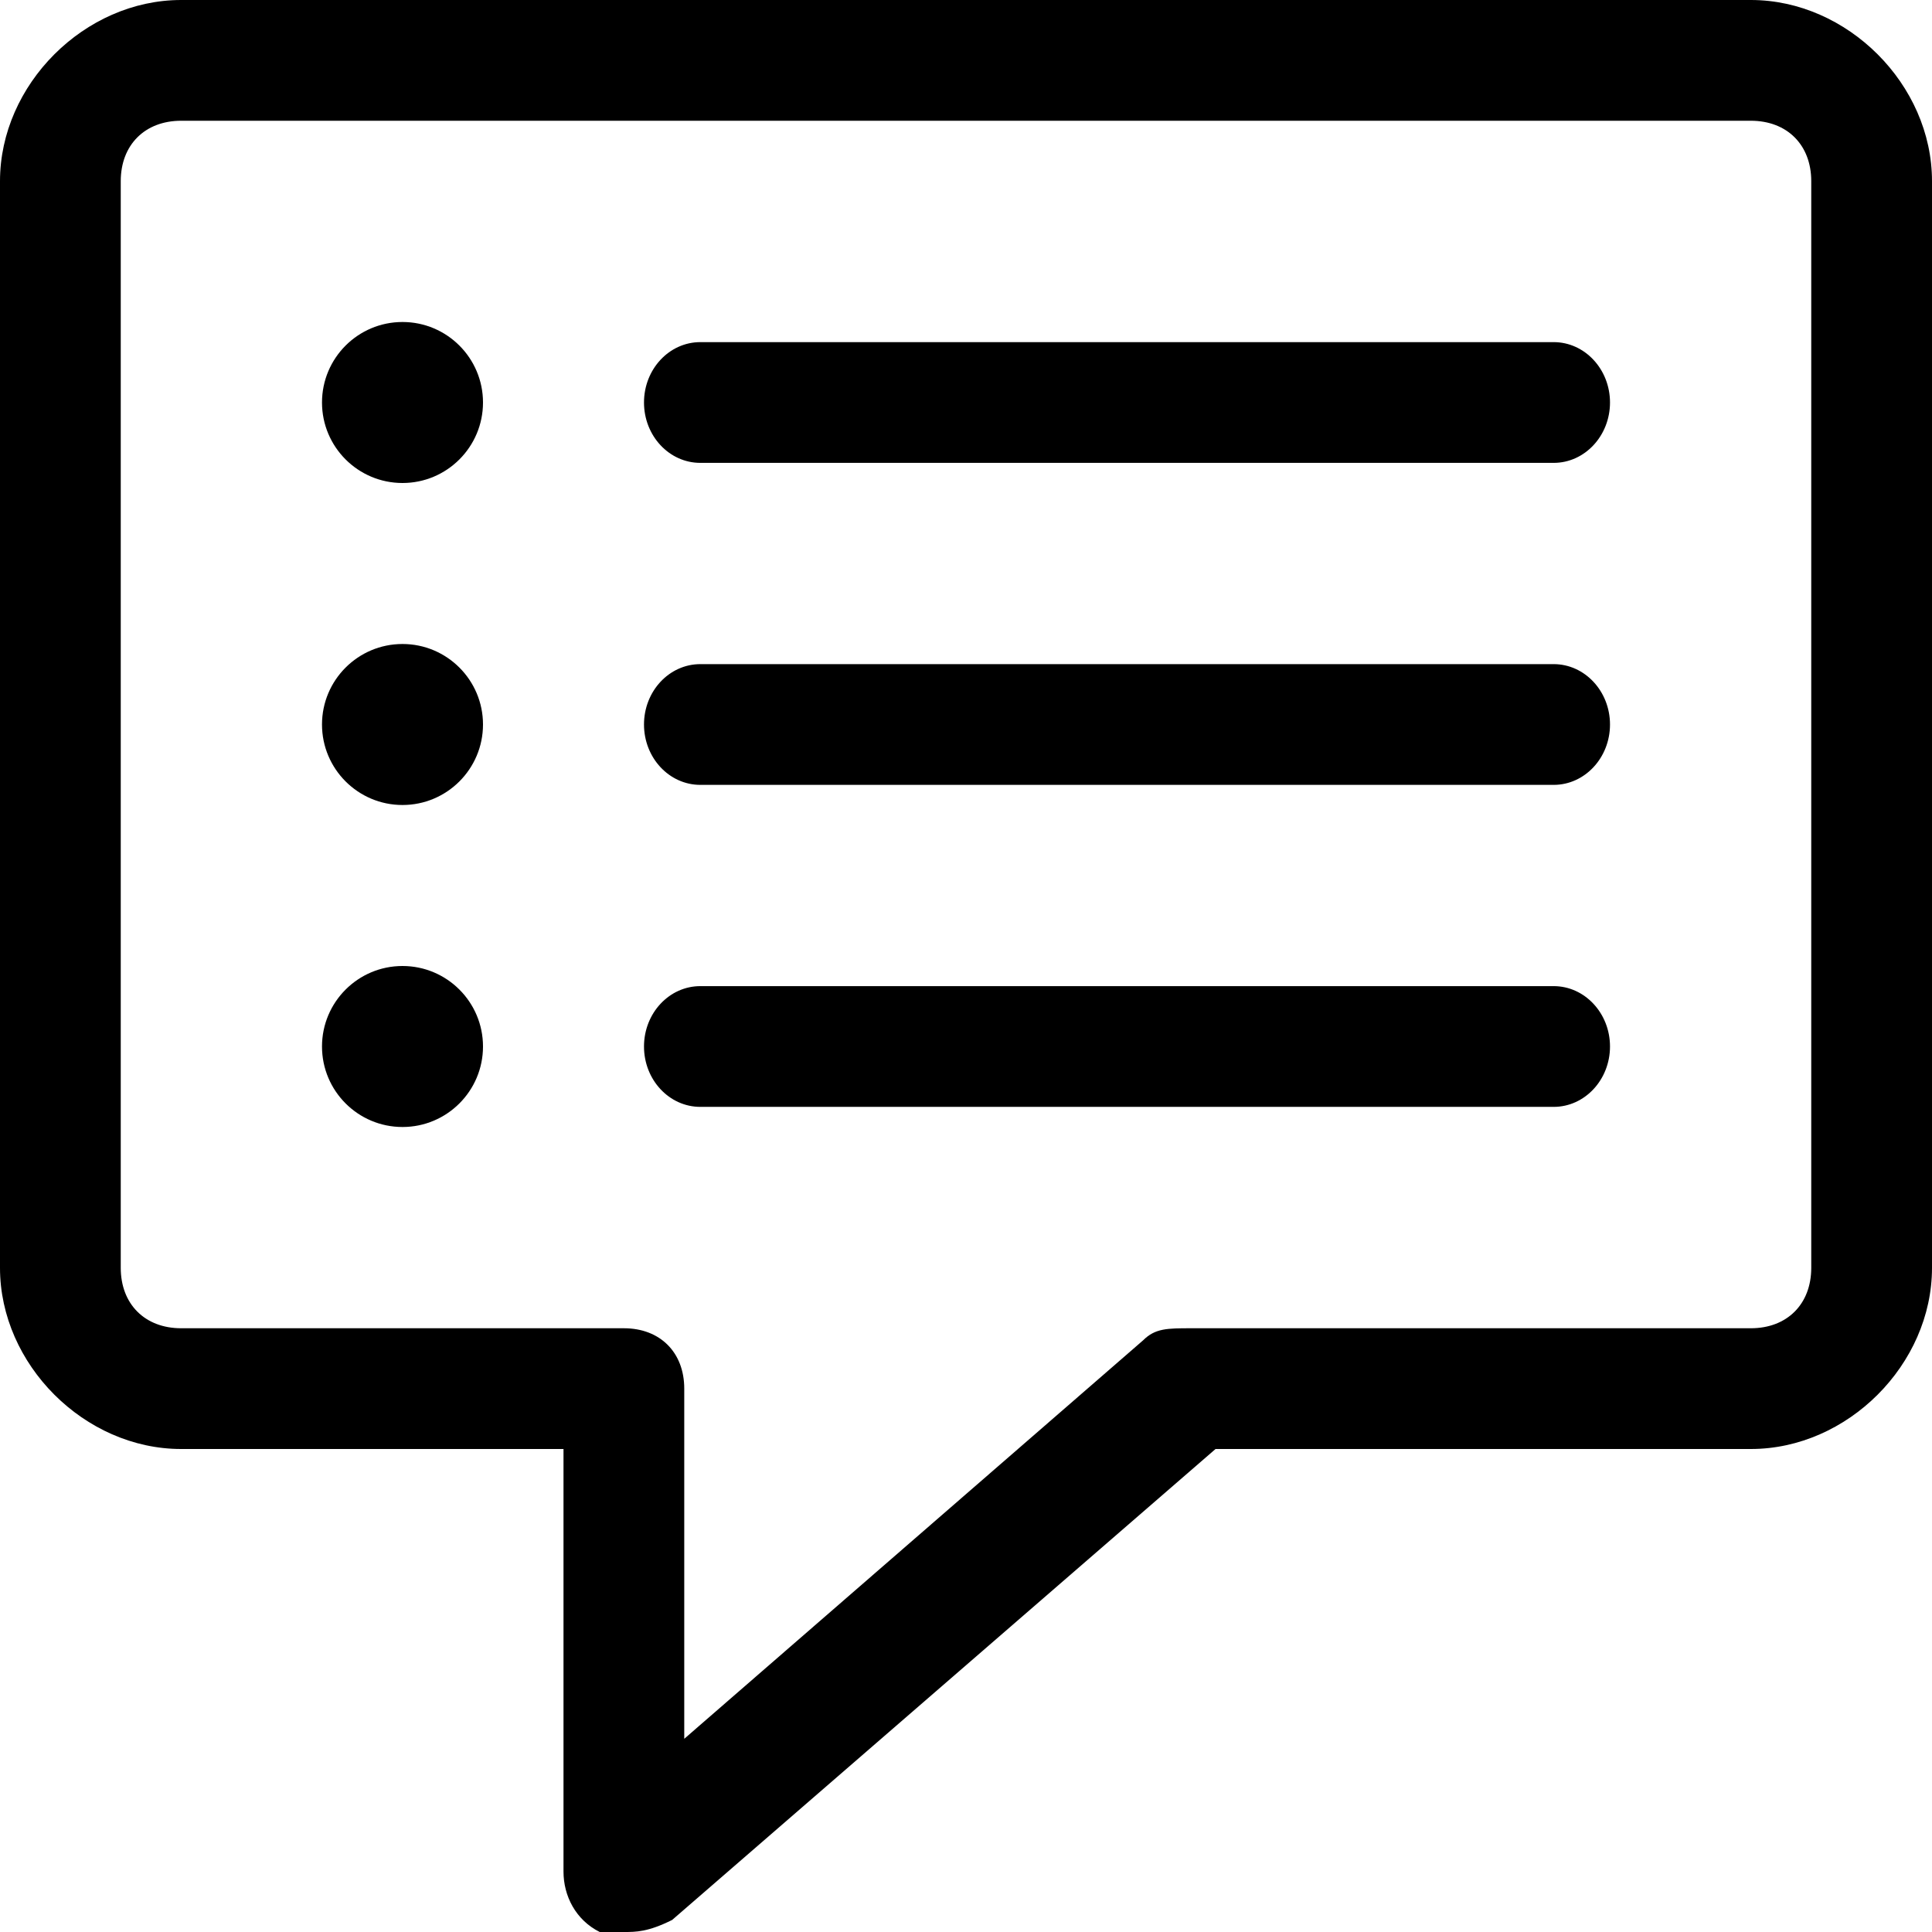<svg xmlns="http://www.w3.org/2000/svg" viewBox="0 0 24 24"><g clip-path="url(#clip0_28177_78293)"><path fill="currentColor" fill-rule="evenodd" d="M7.75 24H7.45C7.15 23.85 7 23.55 7 23.25V18H2.25C1.05 18 0 16.95 0 15.75V2.25C0 1.05 1.05 0 2.25 0H21.75C22.95 0 24 1.05 24 2.25V15.75C24 16.95 22.95 18 21.75 18H15.1L8.35 23.85C8.05 24 7.9 24 7.75 24ZM2.25 1.5C1.8 1.5 1.5 1.8 1.5 2.25V15.75C1.5 16.2 1.8 16.5 2.25 16.5H7.75C8.2 16.5 8.5 16.8 8.5 17.25V21.6L14.2 16.65C14.35 16.5 14.5 16.5 14.8 16.5H21.75C22.2 16.5 22.5 16.2 22.5 15.75V2.25C22.5 1.8 22.2 1.5 21.75 1.5H2.25ZM8 5C8 4.586 8.313 4.25 8.7 4.25H19.3C19.686 4.25 20 4.586 20 5C20 5.414 19.686 5.75 19.3 5.75H8.7C8.313 5.75 8 5.414 8 5ZM8.7 8.25C8.313 8.25 8 8.586 8 9C8 9.414 8.313 9.75 8.7 9.75H19.3C19.686 9.75 20 9.414 20 9C20 8.586 19.686 8.25 19.3 8.25H8.7ZM8.7 12.25C8.313 12.25 8 12.586 8 13C8 13.414 8.313 13.75 8.7 13.75H19.3C19.686 13.75 20 13.414 20 13C20 12.586 19.686 12.25 19.3 12.25H8.7ZM5 4C4.448 4 4 4.448 4 5C4 5.552 4.448 6 5 6C5.552 6 6 5.552 6 5C6 4.448 5.552 4 5 4ZM5 8C4.448 8 4 8.448 4 9C4 9.552 4.448 10 5 10C5.552 10 6 9.552 6 9C6 8.448 5.552 8 5 8ZM4 13C4 12.448 4.448 12 5 12C5.552 12 6 12.448 6 13C6 13.552 5.552 14 5 14C4.448 14 4 13.552 4 13Z" clip-rule="evenodd"/></g></svg>